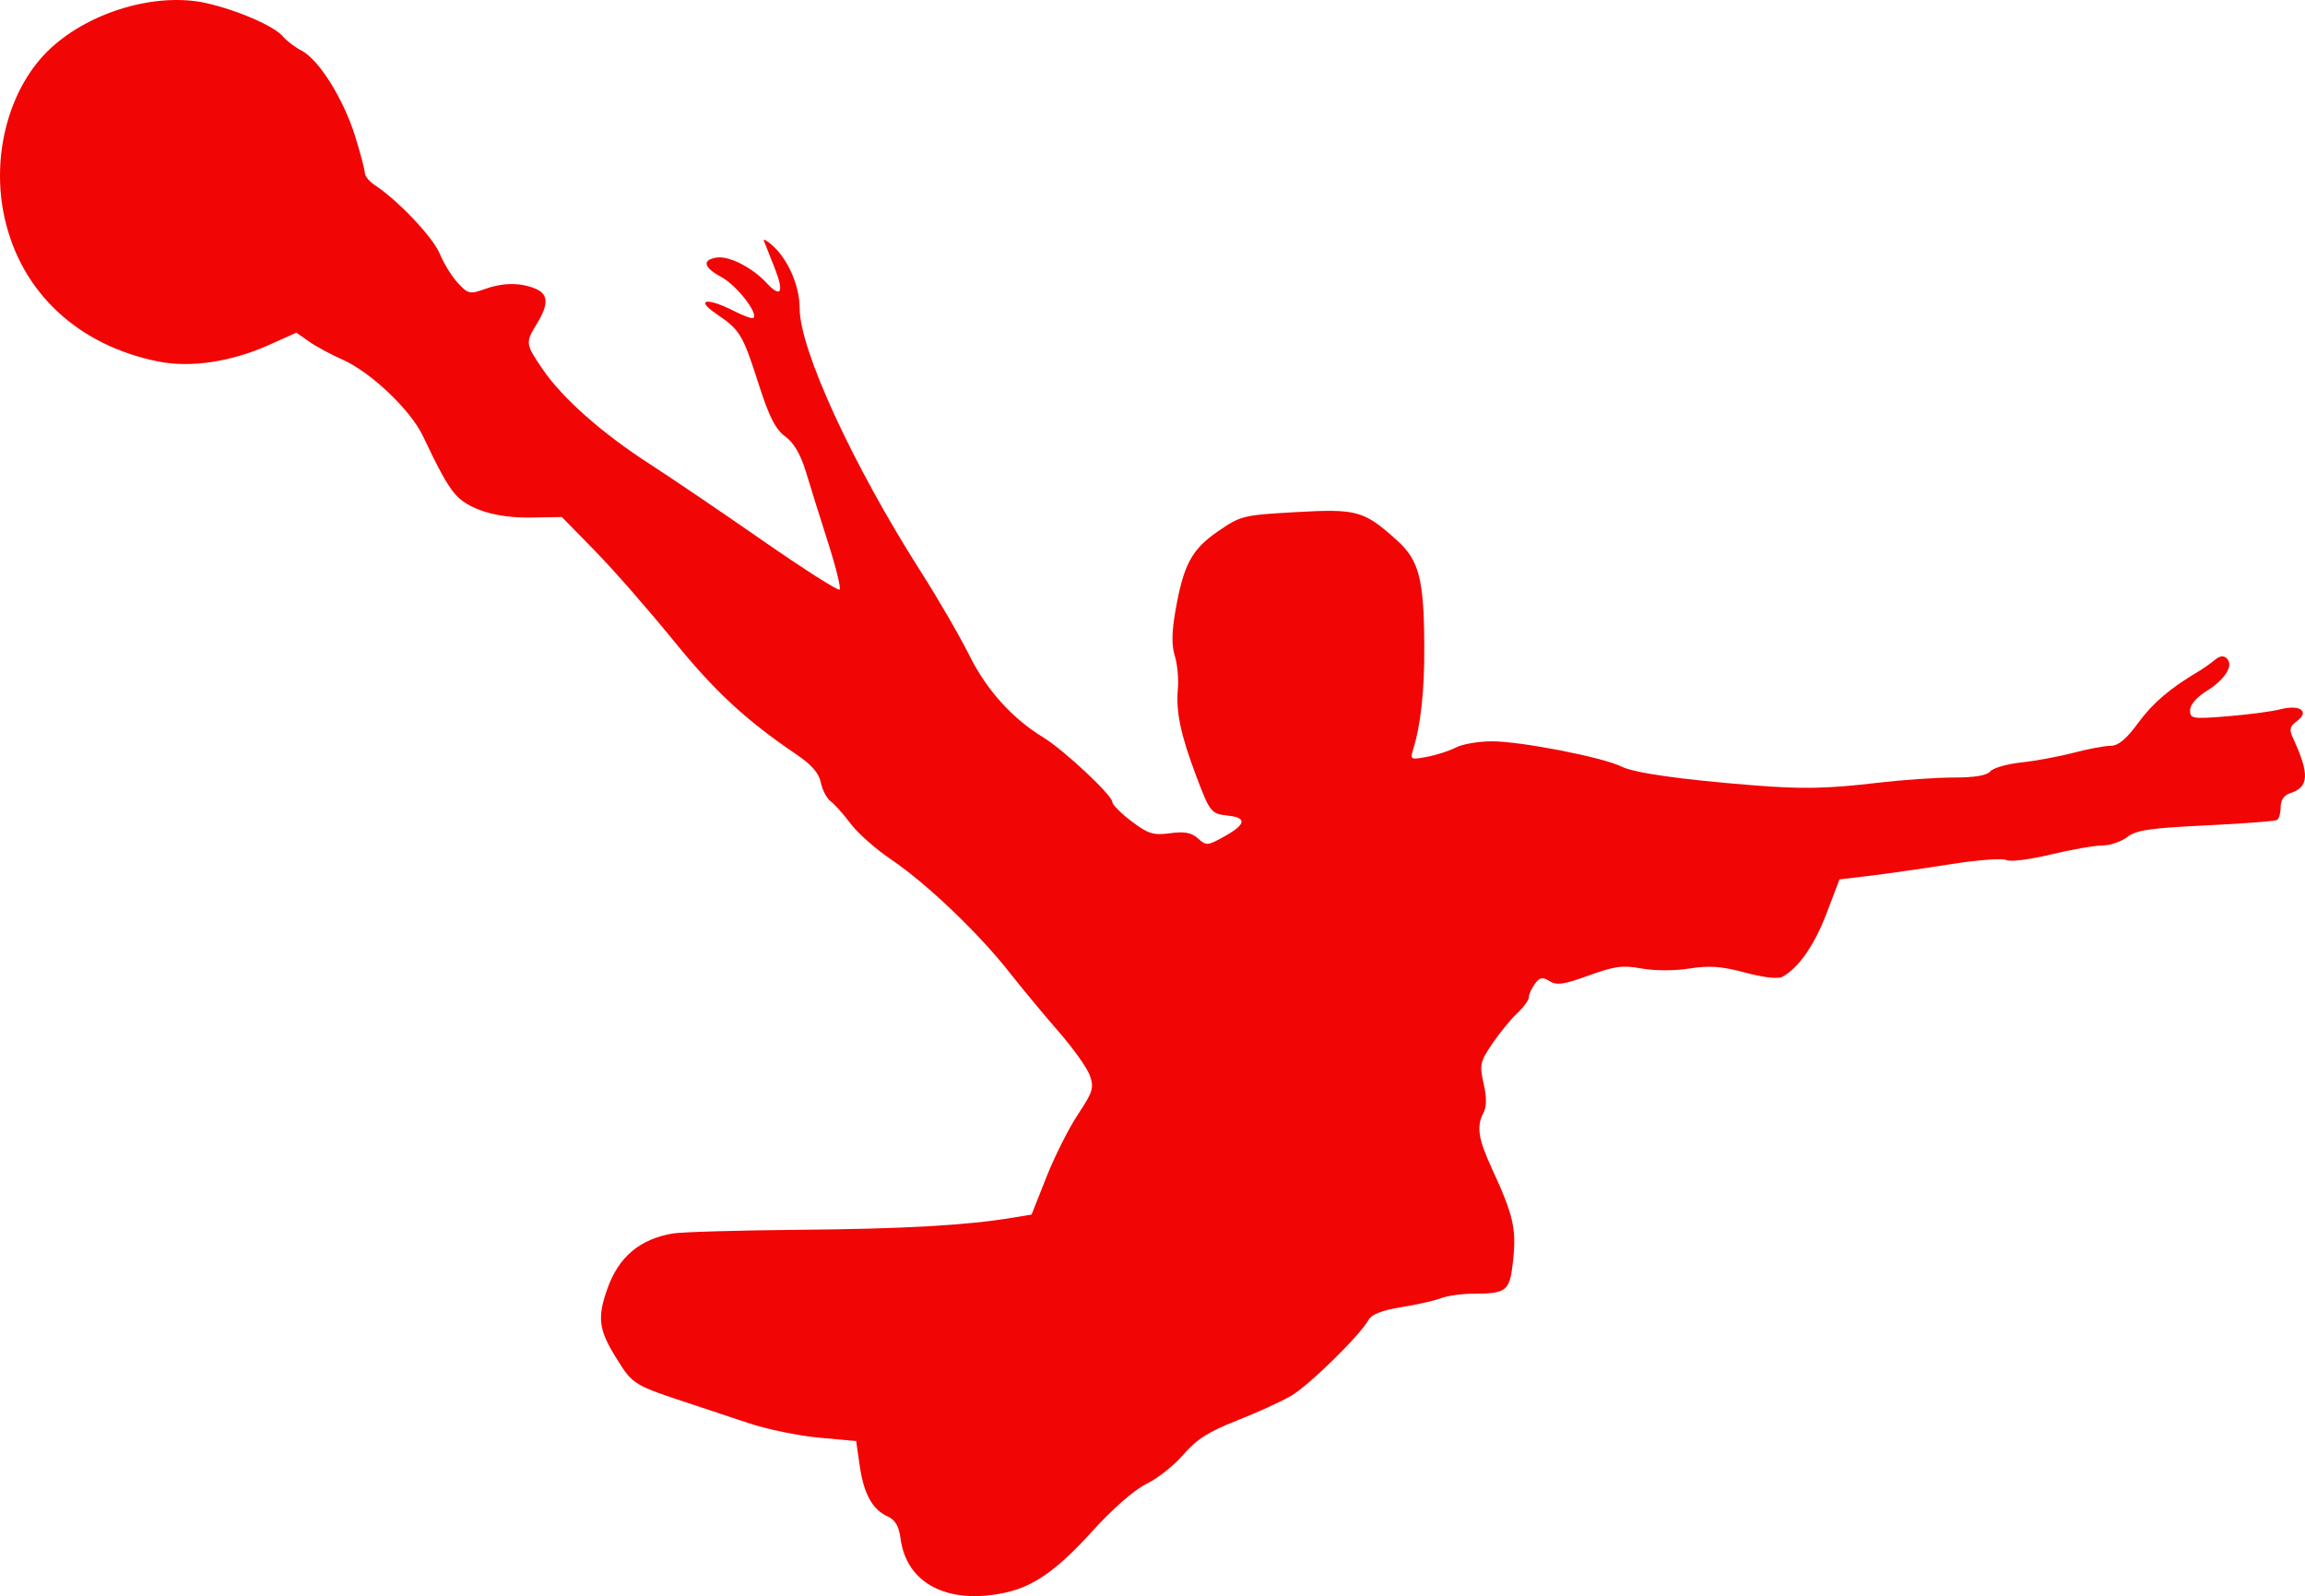 <?xml version="1.0" encoding="UTF-8" standalone="no"?>
<!-- Created with Inkscape (http://www.inkscape.org/) -->

<svg
   id="svg3406"
   version="1.1"
   inkscape:version="1.2.2 (732a01da63, 2022-12-09)"
   width="400"
   height="276.978"
   viewBox="0 0 400 276.978"
   sodipodi:docname="player_six.svg"
   xmlns:inkscape="http://www.inkscape.org/namespaces/inkscape"
   xmlns:sodipodi="http://sodipodi.sourceforge.net/DTD/sodipodi-0.dtd"
   xmlns="http://www.w3.org/2000/svg"
   xmlns:svg="http://www.w3.org/2000/svg"
   xmlns:rdf="http://www.w3.org/1999/02/22-rdf-syntax-ns#"
   xmlns:cc="http://creativecommons.org/ns#"
   xmlns:dc="http://purl.org/dc/elements/1.1/">
  <title
     id="title3340">Silhouette Football 07</title>
  <defs
     id="defs3410" />
  <sodipodi:namedview
     pagecolor="#ffffff"
     bordercolor="#666666"
     borderopacity="1"
     objecttolerance="10"
     gridtolerance="10"
     guidetolerance="10"
     inkscape:pageopacity="0"
     inkscape:pageshadow="2"
     inkscape:window-width="1920"
     inkscape:window-height="991"
     id="namedview3408"
     showgrid="false"
     inkscape:zoom="1.3632824"
     inkscape:cx="102.69332"
     inkscape:cy="170.54427"
     inkscape:window-x="-9"
     inkscape:window-y="-9"
     inkscape:window-maximized="1"
     inkscape:current-layer="svg3406"
     fit-margin-top="0"
     fit-margin-left="0"
     fit-margin-right="0"
     fit-margin-bottom="0"
     inkscape:showpageshadow="2"
     inkscape:pagecheckerboard="0"
     inkscape:deskcolor="#d1d1d1" />
  <path
     style="fill:#f20505;fill-opacity:1;stroke-width:3.057"
     d="m 174.136,276.446 c 5.093,-1.032 9.178,-3.861 15.274,-10.576 3.714,-4.091 7.411,-7.331 9.54,-8.362 1.912,-0.925 4.803,-3.22 6.425,-5.098 2.287,-2.648 4.362,-3.969 9.237,-5.882 3.458,-1.357 7.702,-3.29 9.432,-4.296 3.105,-1.807 11.968,-10.502 13.461,-13.207 0.516,-0.935 2.37,-1.652 5.63,-2.177 2.673,-0.43 5.772,-1.129 6.887,-1.553 1.115,-0.424 3.507,-0.775 5.316,-0.781 6.227,-0.02 6.658,-0.37 7.249,-5.891 0.579,-5.409 0.021,-7.809 -3.688,-15.839 -2.389,-5.173 -2.711,-7.343 -1.44,-9.717 0.537,-1.003 0.538,-2.641 0.004,-5.024 -0.732,-3.266 -0.618,-3.793 1.49,-6.909 1.255,-1.855 3.199,-4.231 4.319,-5.279 1.12,-1.048 2.037,-2.307 2.037,-2.797 0,-0.49 0.468,-1.532 1.04,-2.314 0.859,-1.174 1.304,-1.258 2.554,-0.481 1.236,0.768 2.485,0.588 6.802,-0.982 4.476,-1.628 5.882,-1.815 9.162,-1.219 2.265,0.412 5.719,0.415 8.315,0.008 3.474,-0.545 5.576,-0.391 9.664,0.706 3.154,0.847 5.706,1.141 6.44,0.742 2.827,-1.536 5.589,-5.493 7.687,-11.014 l 2.24,-5.895 5.469,-0.661 c 3.008,-0.364 9.271,-1.262 13.918,-1.997 4.647,-0.734 8.951,-1.054 9.564,-0.711 0.626,0.35 3.991,-0.065 7.664,-0.945 3.601,-0.863 7.65,-1.572 8.996,-1.575 1.347,-0.003 3.292,-0.662 4.323,-1.464 1.544,-1.201 3.946,-1.557 13.632,-2.02 6.467,-0.309 12.037,-0.735 12.379,-0.946 0.342,-0.211 0.621,-1.224 0.621,-2.25 0,-1.176 0.582,-2.05 1.573,-2.365 3.368,-1.069 3.495,-3.297 0.55,-9.637 -0.672,-1.446 -0.544,-1.986 0.687,-2.894 2.283,-1.685 0.565,-2.936 -2.833,-2.063 -1.5,0.385 -5.645,0.933 -9.211,1.217 -6.12,0.488 -6.484,0.429 -6.484,-1.045 0,-0.938 1.102,-2.243 2.761,-3.268 3.283,-2.029 4.849,-4.488 3.633,-5.704 -0.577,-0.577 -1.216,-0.501 -2.122,0.25 -0.713,0.592 -1.915,1.443 -2.672,1.892 -5.101,3.028 -8.037,5.525 -10.595,9.009 -2.09,2.847 -3.462,3.99 -4.789,3.99 -1.023,0 -3.911,0.54 -6.417,1.2 -2.507,0.66 -6.59,1.417 -9.073,1.684 -2.484,0.266 -4.914,0.964 -5.401,1.551 -0.59,0.711 -2.701,1.067 -6.322,1.067 -2.99,0 -8.871,0.404 -13.069,0.898 -8.91,1.048 -13.171,1.136 -21.779,0.45 -12.615,-1.005 -20.607,-2.144 -22.853,-3.257 -3.253,-1.612 -17.469,-4.38 -22.463,-4.374 -2.31,0.002 -5.116,0.483 -6.237,1.068 -1.121,0.585 -3.379,1.315 -5.018,1.623 -2.851,0.535 -2.956,0.48 -2.416,-1.265 1.341,-4.337 1.979,-10.236 1.939,-17.936 -0.06,-11.708 -0.894,-14.913 -4.793,-18.413 -5.704,-5.12 -6.887,-5.448 -17.503,-4.848 -9.154,0.517 -9.573,0.621 -13.496,3.322 -4.58,3.154 -5.994,5.793 -7.393,13.794 -0.65,3.715 -0.68,6.014 -0.105,7.86 0.448,1.435 0.684,4.005 0.525,5.712 -0.363,3.896 0.488,7.962 3.134,14.974 2.435,6.454 2.622,6.69 5.553,7.002 3.298,0.352 3.145,1.502 -0.47,3.533 -3.054,1.716 -3.279,1.737 -4.713,0.44 -1.139,-1.03 -2.321,-1.253 -4.852,-0.914 -2.911,0.391 -3.779,0.123 -6.674,-2.056 -1.83,-1.377 -3.339,-2.893 -3.352,-3.367 -0.033,-1.183 -8.407,-9.022 -11.94,-11.177 -5.429,-3.313 -9.896,-8.268 -12.883,-14.29 -1.608,-3.242 -5.404,-9.785 -8.435,-14.54 -11.785,-18.486 -20.998,-38.511 -20.998,-45.64 0,-3.897 -2,-8.511 -4.747,-10.95 -0.974,-0.865 -1.63,-1.217 -1.459,-0.782 0.171,0.434 0.981,2.476 1.8,4.537 1.763,4.437 1.216,5.526 -1.373,2.732 -2.424,-2.615 -6.467,-4.682 -8.557,-4.373 -2.666,0.394 -2.378,1.701 0.745,3.388 2.632,1.421 6.423,6.25 5.574,7.099 -0.189,0.189 -1.721,-0.358 -3.404,-1.216 -4.672,-2.382 -6.785,-2.031 -3.047,0.506 4.134,2.805 4.557,3.506 7.329,12.128 1.853,5.763 2.935,7.897 4.646,9.162 1.527,1.129 2.667,3.097 3.615,6.242 0.761,2.526 2.483,8.028 3.826,12.228 1.343,4.2 2.236,7.841 1.985,8.092 -0.251,0.251 -6.246,-3.568 -13.323,-8.487 -7.077,-4.919 -15.918,-10.912 -19.647,-13.317 -8.272,-5.336 -15.159,-11.434 -18.567,-16.44 -3.004,-4.412 -3.024,-4.577 -0.985,-7.921 2.109,-3.459 1.983,-5.208 -0.441,-6.13 -2.7,-1.027 -5.574,-0.966 -8.756,0.185 -2.43,0.879 -2.776,0.795 -4.53,-1.096 -1.044,-1.126 -2.457,-3.411 -3.141,-5.078 -1.162,-2.834 -7.224,-9.246 -11.227,-11.875 -0.973,-0.639 -1.768,-1.592 -1.768,-2.117 0,-0.526 -0.759,-3.403 -1.687,-6.394 -1.991,-6.42 -6.292,-13.305 -9.274,-14.847 -1.167,-0.604 -2.627,-1.709 -3.244,-2.456 C 47.628,4.549 41.194,1.747 35.778,0.537 27.232,-1.373 15.766,1.948 8.829,8.342 1.618,14.989 -1.631,26.905 0.796,37.81 3.669,50.726 13.518,59.932 27.454,62.731 c 5.623,1.129 12.669,0.072 19.27,-2.89 l 4.71,-2.114 2.208,1.551 c 1.214,0.853 3.799,2.25 5.745,3.103 4.924,2.16 11.854,8.741 14.017,13.31 2.795,5.904 4.181,8.407 5.551,10.028 2.236,2.645 7.139,4.182 13.049,4.09 l 5.502,-0.085 5.771,5.898 c 3.174,3.244 9.246,10.177 13.493,15.407 7.268,8.95 12.624,13.919 21.441,19.891 2.647,1.793 3.903,3.241 4.23,4.877 0.256,1.28 1.038,2.756 1.737,3.281 0.7,0.525 2.261,2.279 3.47,3.897 1.209,1.619 4.392,4.423 7.073,6.231 6.039,4.072 15.129,12.75 20.442,19.514 2.207,2.81 6.069,7.463 8.582,10.34 2.513,2.877 4.94,6.295 5.393,7.595 0.735,2.109 0.511,2.836 -2.072,6.727 -1.593,2.399 -4.056,7.293 -5.474,10.875 l -2.578,6.513 -3.421,0.561 c -7.995,1.312 -18.741,1.919 -36.825,2.079 -10.591,0.094 -20.494,0.381 -22.007,0.638 -5.753,0.978 -9.416,4.075 -11.37,9.614 -1.777,5.038 -1.507,7.109 1.572,12.031 2.903,4.641 2.882,4.628 13.335,8.074 2.161,0.712 6.517,2.159 9.678,3.215 3.162,1.056 8.639,2.182 12.173,2.503 l 6.425,0.583 0.616,4.29 c 0.7,4.874 2.197,7.587 4.854,8.798 1.316,0.6 1.945,1.684 2.237,3.857 1.036,7.727 8.034,11.423 17.856,9.432 z"
     id="path3418" />
</svg>
